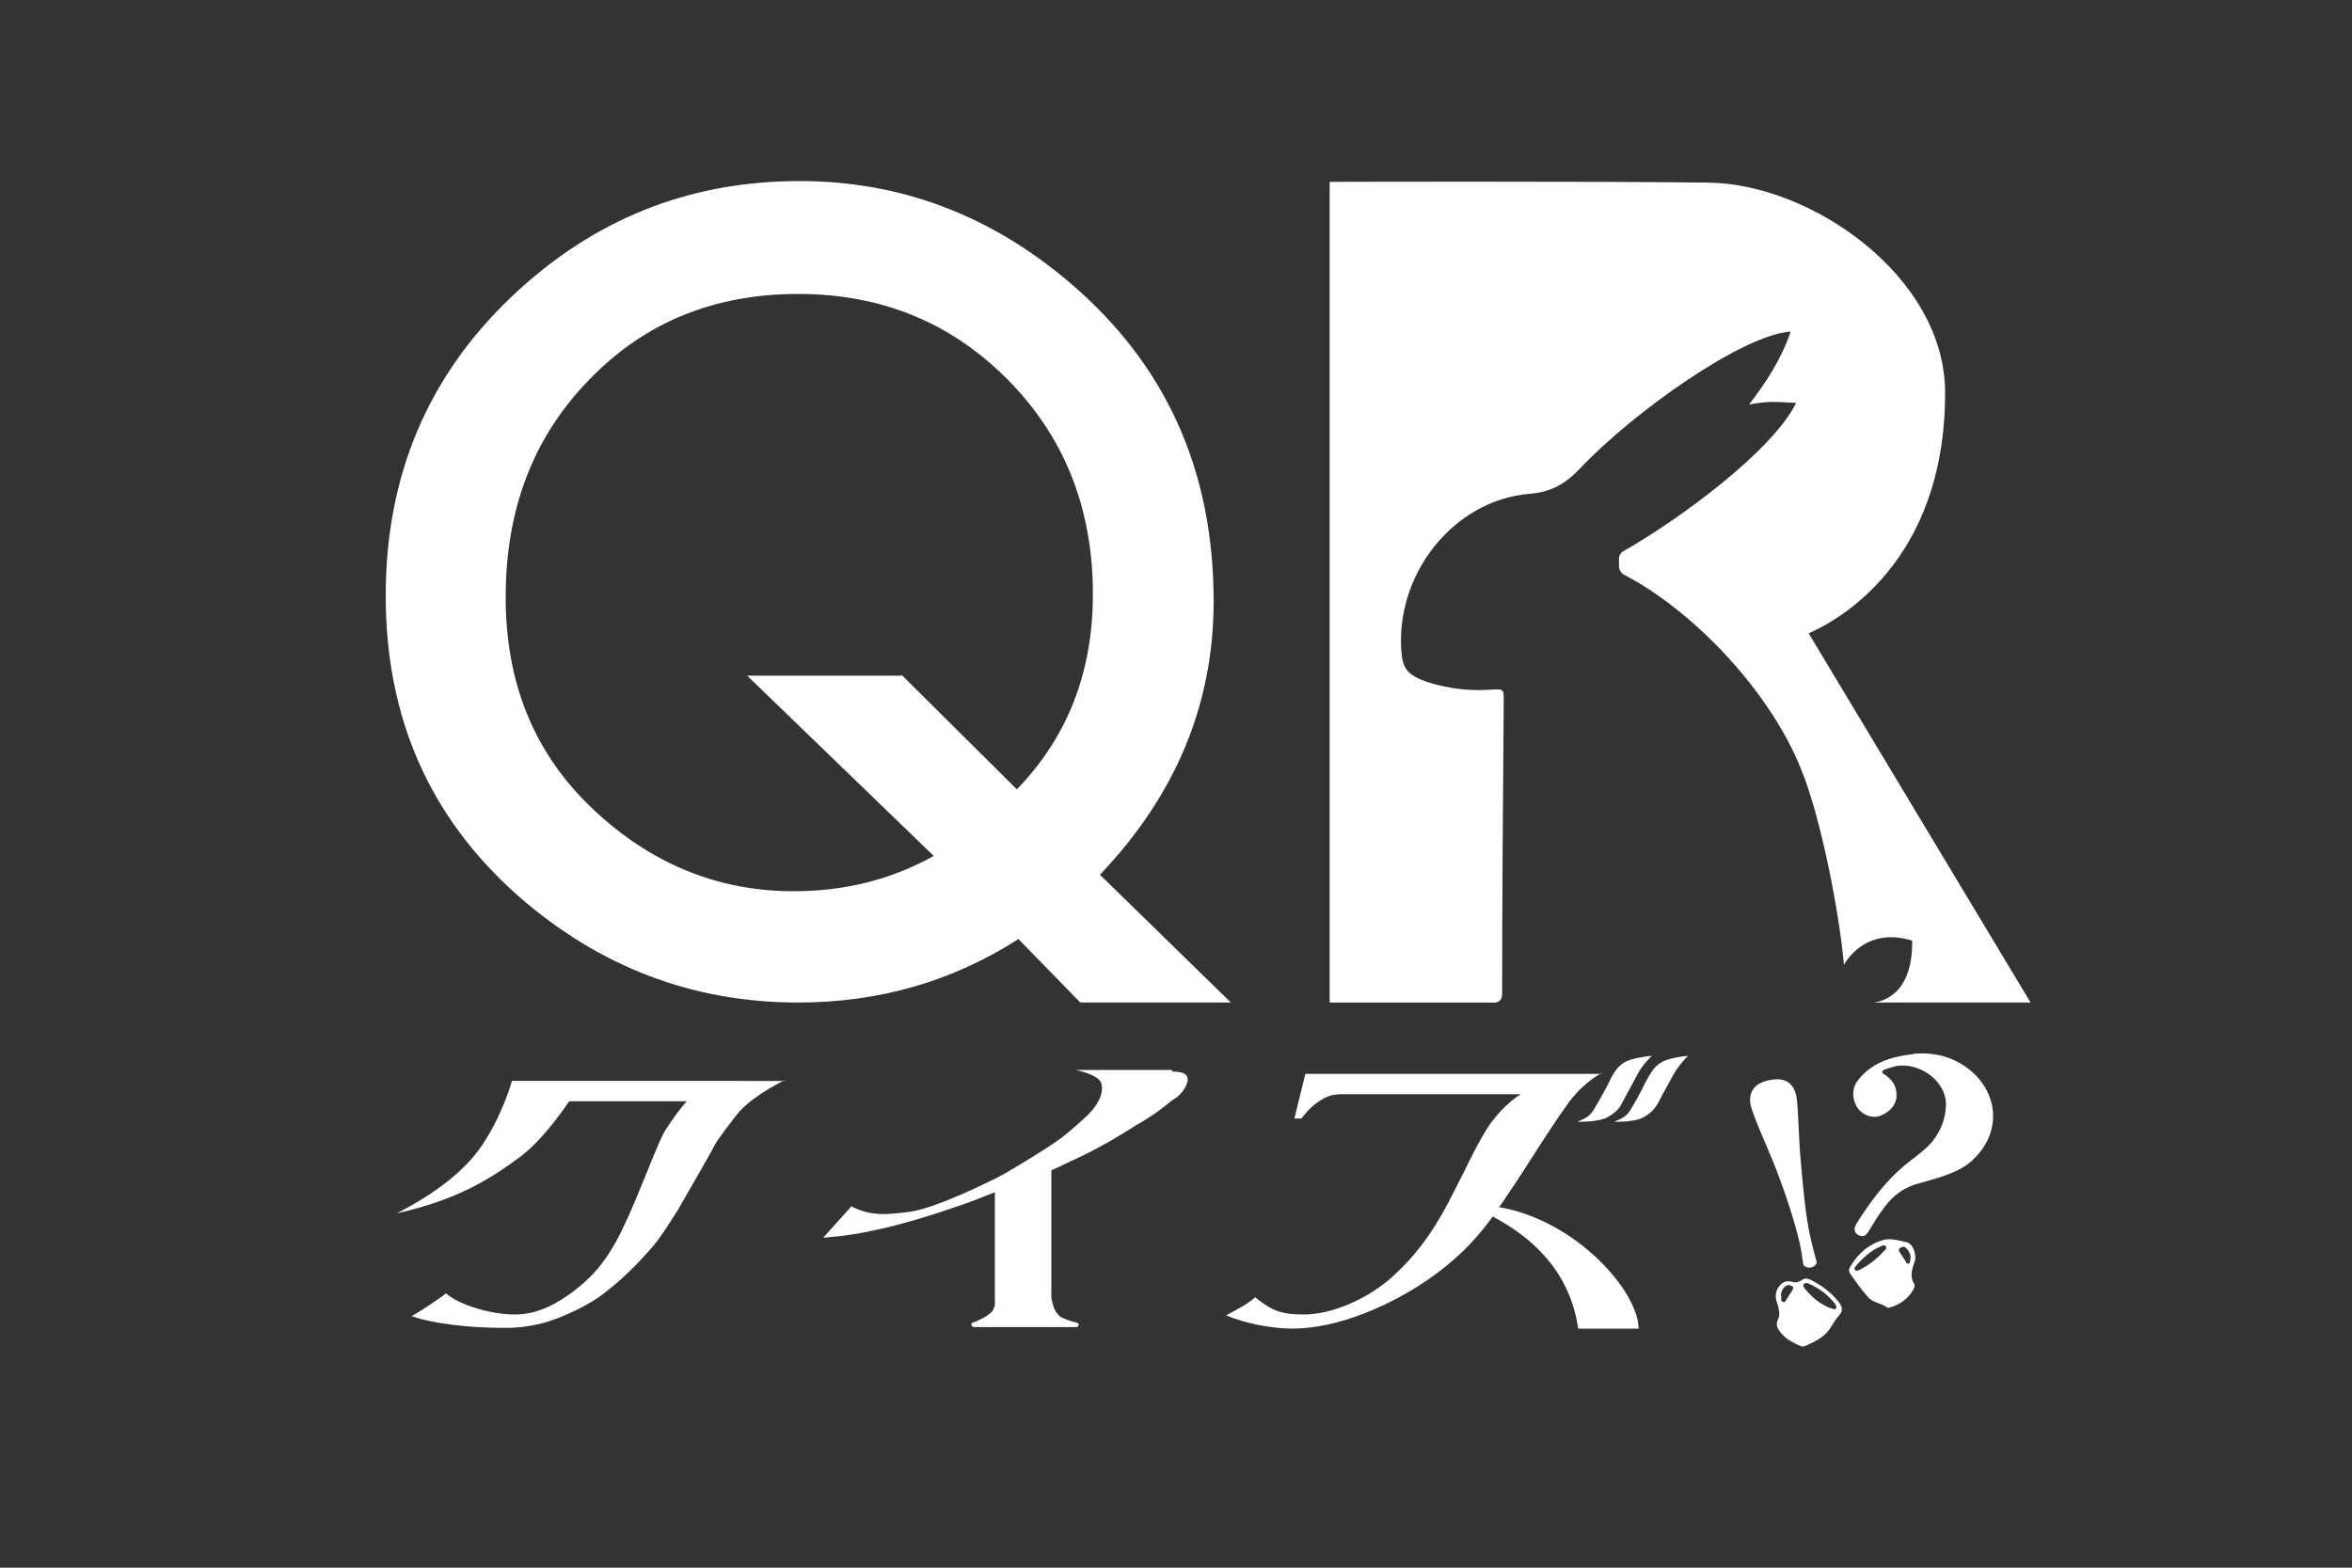 <?xml version="1.0" encoding="utf-8"?>
<!-- Generator: Adobe Illustrator 21.1.0, SVG Export Plug-In . SVG Version: 6.00 Build 0)  -->
<svg version="1.1" id="レイヤー_1" xmlns="http://www.w3.org/2000/svg" xmlns:xlink="http://www.w3.org/1999/xlink" x="0px"
	 y="0px" viewBox="0 0 300 200" style="enable-background:new 0 0 300 200;" xml:space="preserve">
<rect x="0" y="0" width="300" height="200" fill="#333333" stroke="none"/>
<style type="text/css">
	.st0{fill:#FFFFFF;}
</style>
<path class="st0" d="M157,127.9h-19.2l-7.9-8.1c-8.4,5.4-17.8,8.1-28.1,8.1c-13.4,0-25.3-4.5-35.7-13.6
	c-11.3-10-16.9-22.7-16.9-38.3c0-15.2,5.3-27.9,16-38.1c10.4-9.9,22.6-14.8,36.8-14.8c12.8,0,24.3,4.3,34.5,13
	c12.2,10.4,18.3,23.9,18.3,40.6c0,13.1-4.8,24.7-14.5,34.9L157,127.9z M115,86.1l14.7,14.6c6.5-6.7,9.7-15,9.7-24.9
	c0-10.9-3.6-20-10.8-27.3s-16.1-11-26.8-11c-10.8,0-19.7,3.7-26.7,11C68,55.8,64.5,65,64.5,76.2c0,10.9,3.6,19.8,10.9,26.8
	c7.5,7.2,16.2,10.7,25.8,10.7c6.6,0,12.5-1.5,17.9-4.5l-23.8-23H115z"/>
<path class="st0" d="M100.1,137.8c0,0-3.6,1.7-5.7,3.9c-0.7,0.8-2.8,3.6-3.2,4.3c-0.3,0.7-3.1,5.5-4.7,8.3c-1.4,2.2-2.2,3.5-3.3,4.8
	c-1.4,1.6-3.5,3.9-6.3,6c-1.5,1.2-5,3-7.7,3.7c-2.8,0.7-4.4,0.6-5.4,0.6c-3.6,0-8.6-0.5-11.3-1.5c1-0.5,3.8-2.4,4.4-2.9
	c1.5,1.4,5.6,2.7,8.8,2.7c3,0,5.5-1.5,7.5-3c1.8-1.4,3.9-3.2,6.1-7.7c2.2-4.5,4.4-10.8,5.5-12.7c1-1.6,2.3-3.3,2.8-3.8h-15
	c-1.3,1.9-3.7,5.2-6.4,7.2c-4.1,3-8.1,5.4-15.6,7.1c4.1-2.1,8-4.8,10.4-8c3-4.1,4.3-8.9,4.3-8.9H100.1z"/>
<path class="st0" d="M149.5,136.7c0,0,0.9,0,1.4,0.2c0.6,0.2,0.6,0.8,0.6,0.8c0,0.8-0.9,2.1-1.9,2.6c-1,0.8-2.3,1.9-4.6,3.2
	c-5.5,3.5-7.6,4.2-10,5.4l-0.9,0.4v16.2c0,0,0.2,1.5,0.7,2c0.4,0.5,0.4,0.5,0.9,0.7c0.6,0.3,1.5,0.5,1.5,0.5c0.2,0,0.4,0.2,0.4,0.3
	c0,0.2-0.2,0.3-0.4,0.3h-12.9c-0.2,0-0.4-0.1-0.4-0.3c0-0.2,0.1-0.3,0.3-0.3l0.9-0.4c0.4-0.2,0.6-0.3,1-0.6s0.6-0.5,0.7-0.9l0.1-0.3
	v-14.4c-2,0.8-3.8,1.5-5.1,1.9c-3.4,1.2-7.5,2.4-10.5,3c-3.1,0.7-6.3,0.9-6.3,0.9l3.6-4c0,0,1.2,0.7,2.8,0.9c1.4,0.2,3.1,0,4.6-0.2
	c3.1-0.4,9.6-3.5,12.2-4.9c1.5-0.9,4.6-2.7,7-4.4c1.6-1.2,2.8-2.4,3.5-3c1.3-1.3,2.1-2.7,1.8-4c-0.2-1.2-3.3-1.8-3.3-1.8H149.5z"/>
<path class="st0" d="M204.3,136.9c0,0-2.1,1-4.1,3.6c-3.1,4.3-5.4,8.3-8.1,12.2c-0.2,0.4-0.6,0.9-0.9,1.3
	c9.9,1.7,17.8,10.8,17.8,15.5h-7.7c-1.1-7.6-6.2-11.8-10.9-14.3c-1.6,2.2-3.7,4.7-7.2,7.3c-5.7,4.2-12.8,7-18.3,7
	c-3,0-6.5-0.8-8.5-1.7c1.3-0.7,2.7-1.4,3.7-2.3c2,1.6,3.1,2.2,6.2,2.2c3.7,0,8.4-2.1,11.5-5c2.5-2.3,4.7-5,7-9.4
	c2.6-5,3.1-6.4,4.8-9.2c0.9-1.5,2.8-3.6,4.4-4.5h-22.9c-1.2,0-2,0.3-3,1c-1.2,0.8-2.1,2.1-2.1,2.1h-0.9l1.4-5.7H204.3z"/>
<path class="st0" d="M208.9,137l-2,3.7c-0.4,0.9-1.2,1.5-2,1.9c-1.3,0.6-3.7,0.5-3.7,0.5s0.5-0.2,0.9-0.4c1-0.5,1.3-1.4,1.7-2
	c0.7-1.2,1.6-2.9,1.7-3.2c0.4-0.7,0.8-1.4,1.6-1.9c1-0.7,3.6-0.9,3.6-0.9S209.5,135.8,208.9,137z"/>
<path class="st0" d="M213.5,137c-0.2,0.4-1.4,2.5-2,3.7c-0.5,0.9-1.2,1.5-2,1.9c-1.2,0.6-3.6,0.5-3.6,0.5l0.9-0.4
	c1-0.5,1.3-1.4,1.7-2c0.7-1.2,1.5-2.9,1.7-3.2c0.4-0.7,0.8-1.4,1.6-1.9c1-0.7,3.5-0.9,3.5-0.9S214.2,135.8,213.5,137z"/>
<path class="st0" d="M244.7,134.4c2.7-0.1,4.9,0.7,6.8,2.3c3.4,3,3.7,7.7,0.4,11c-1.3,1.4-3,2-4.8,2.6c-0.7,0.2-1.4,0.4-2.1,0.6
	c-2,0.5-3.5,1.5-4.7,3.2c-0.7,0.9-1.3,1.9-1.9,2.9c-0.3,0.5-0.6,0.9-1.3,0.6c-0.6-0.3-0.7-0.8-0.3-1.5c1.7-2.7,3.6-5.3,6.1-7.4
	c1.2-1,2.6-1.9,3.6-3.1c1-1.3,1.6-2.7,1.7-4.4c0.2-3.3-3.4-5.7-6.3-5.2c-0.5,0.1-1,0.3-1.4,0.4c-0.5,0.2-0.6,0.4-0.1,0.7
	c0.9,0.6,1.5,1.4,1.5,2.5c0.1,1.2-0.8,2.3-2.2,2.8c-1,0.3-2.2-0.2-2.8-1.1c-0.7-1.1-0.7-2.5,0.1-3.5c1.7-2.2,4.2-3,6.9-3.3
	C244.2,134.4,244.5,134.4,244.7,134.4z"/>
<path class="st0" d="M244.3,160.5c0,0.4-0.2,0.7-0.3,1.1c-0.2,0.7-0.3,1.4,0.1,2.1c0.2,0.3,0.1,0.6-0.1,0.9
	c-0.7,1.2-1.7,1.8-2.9,2.2c-0.1,0-0.3,0.1-0.4,0c-0.8-0.6-1.9-0.6-2.5-1.4c-0.8-0.9-1.5-1.9-2.2-2.9c-0.2-0.3-0.2-0.6,0-0.9
	c1-1.7,2.4-2.9,4.2-3.4c0.9-0.3,2.1,0.1,3.1,0.3C244,158.8,244.3,159.7,244.3,160.5z M240.6,159.2c-0.1-0.5-0.5-0.3-0.7-0.2
	c-1.2,0.5-2.2,1.4-3.1,2.4c-0.1,0.2-0.4,0.4-0.2,0.6c0.2,0.2,0.4,0.1,0.6,0c1.2-0.6,2.2-1.4,3.1-2.4
	C240.5,159.4,240.6,159.3,240.6,159.2z M243.7,160.5c0-0.5-0.2-0.9-0.5-1.2c-0.2-0.3-0.6-0.3-0.8-0.1c-0.4,0.2-0.1,0.5,0,0.7
	c0.2,0.3,0.4,0.6,0.6,0.9c0.1,0.2,0.2,0.5,0.5,0.4C243.7,161,243.6,160.7,243.7,160.5z"/>
<path class="st0" d="M228.5,163.5c0.4,0.2,0.9,0.1,1.5-0.3c0.3-0.2,0.9,0,1.2,0.2c1.3,0.7,2.5,1.6,3.4,2.8c0.4,0.5,0.5,1,0,1.6
	c-0.4,0.4-0.7,0.9-1,1.4c-0.7,1.3-2,1.9-3.3,2.5c-0.2,0.1-0.5,0.1-0.7,0c-0.9-0.4-1.7-0.8-2.4-1.6c-0.4-0.5-0.8-1-0.4-1.8
	c0.3-0.6,0.1-1.3-0.1-2c-0.4-1-0.2-1.8,0.5-2.5C227.6,163.5,227.9,163.4,228.5,163.5z M233.8,167c0.2,0,0.3,0.1,0.4-0.1
	c0.1-0.2,0-0.3-0.1-0.5c-0.9-1.2-2-2-3.3-2.6c-0.2-0.1-0.5-0.2-0.7,0c-0.2,0.2,0,0.5,0.2,0.7c0.9,1.1,1.9,1.9,3.2,2.4
	C233.7,166.9,233.7,166.9,233.8,167z M227.2,165.5c0,0.1-0.1,0.5,0.2,0.6c0.3,0.1,0.4-0.2,0.5-0.4c0.2-0.3,0.4-0.6,0.6-0.9
	c0.1-0.2,0.4-0.5,0.1-0.7c-0.3-0.2-0.6-0.2-0.9,0C227.3,164.5,227.1,164.9,227.2,165.5z"/>
<path class="st0" d="M229.1,139.7c0.3,1.4,0.3,5.6,0.6,8.6c0.3,3.3,0.6,7,1.3,9.9c0.2,0.9,0.5,2,0.7,2.7c0.1,0.4-0.3,0.7-0.7,0.8
	c-0.4,0.1-0.9-0.1-1-0.4c-0.1-0.7-0.2-1.5-0.4-2.5c-0.7-3.1-1.9-6.6-3-9.5c-1-2.6-3-6.9-3.3-8.3c-0.3-1.5,0.3-2.8,2.4-3.2
	C227.6,137.4,228.7,138.1,229.1,139.7z"/>
<g>
	<path class="st0" d="M191.6,126.8c0-11.2,0.1-25.5,0.2-36.7c0-2.4,0.2-2.2-2-2.1c-2.6,0.2-6.3-0.3-8.8-1.4c-1.3-0.6-2-1.3-2.2-2.9
		c-1.1-10.2,6.5-19.9,16.3-20.7c2.7-0.2,4.6-1.3,6.4-3.2c6.9-7.3,20.8-17.1,26.9-17.5c-1.2,3.6-3.3,6.7-5.3,9.3
		c2.8-0.5,3.4-0.3,6-0.2c-3,6.1-14.8,14.8-22,18.9c-0.4,0.2-0.6,0.6-0.6,1l0,0.9c0,0.5,0.3,1,0.8,1.2c9.1,4.8,18.7,15.2,22.5,24.9
		c2.5,6.2,4.8,18.1,5.4,24.8c0,0,2.5-5,8.7-3.1c0.1,7.2-4.2,7.8-4.9,7.9l20,0l-28.3-47.1c3.4-1.5,17.4-8.8,17.4-30.7
		c0-14.8-17-26.6-30.1-26.8c-15.8-0.2-48.4-0.1-48.4-0.1v104.7l21.3,0l-0.2,0C190.7,127.9,191.6,127.9,191.6,126.8z"/>
	<path class="st0" d="M239,127.9l-48.1,0l48,0C238.9,127.9,239,127.9,239,127.9z"/>
</g>
</svg>
